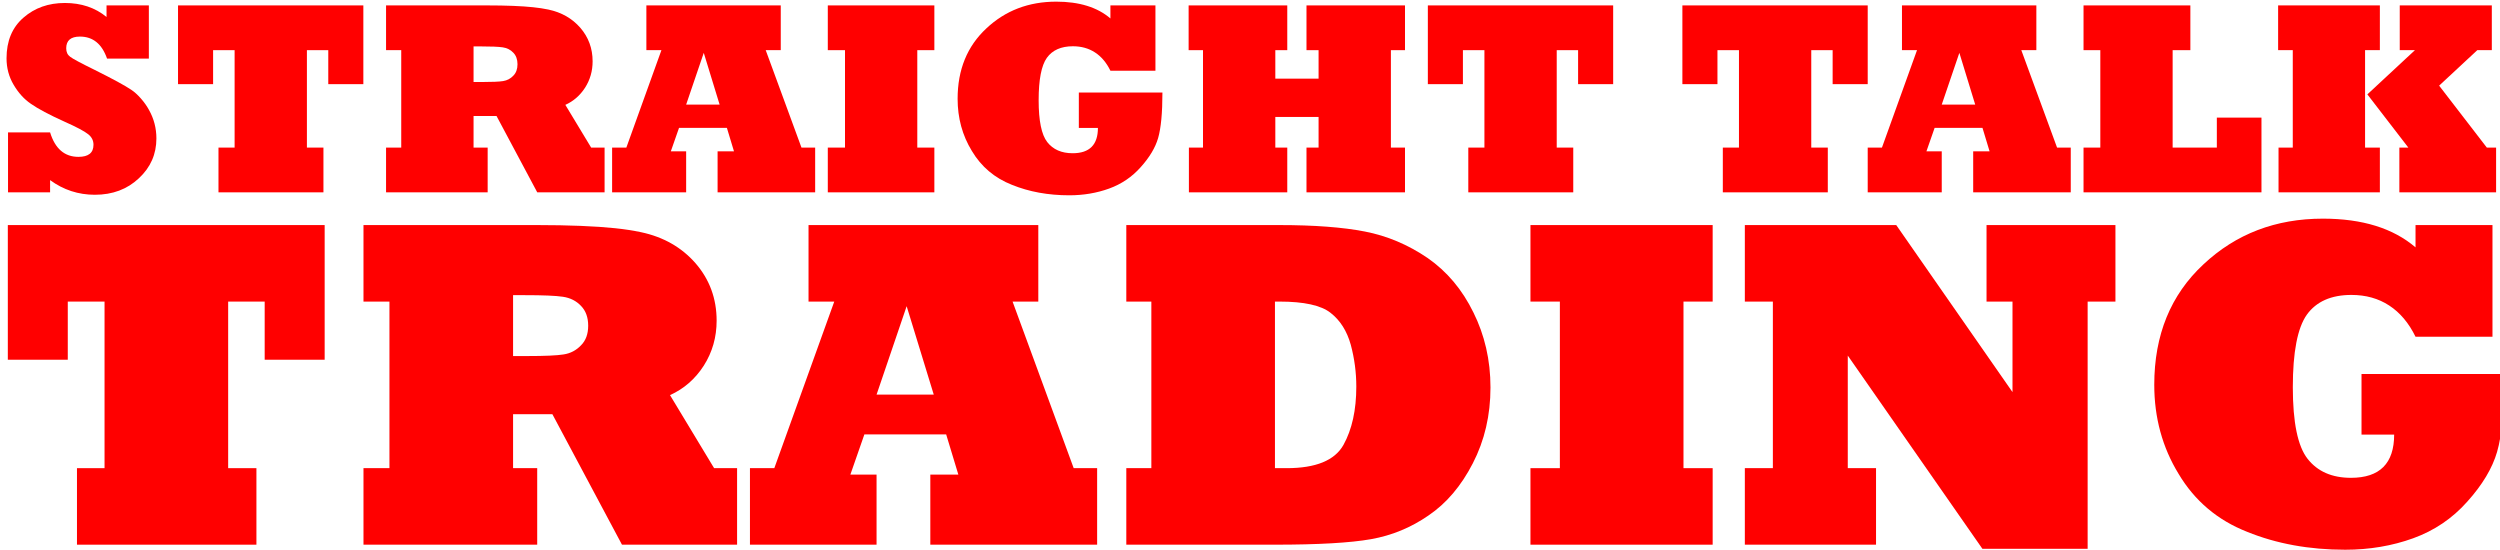 <?xml version="1.0" encoding="UTF-8" standalone="no"?>
<!DOCTYPE svg PUBLIC "-//W3C//DTD SVG 1.1//EN" "http://www.w3.org/Graphics/SVG/1.1/DTD/svg11.dtd">
<svg width="100%" height="100%" viewBox="0 0 109 24" version="1.1" xmlns="http://www.w3.org/2000/svg" xmlns:xlink="http://www.w3.org/1999/xlink" xml:space="preserve" style="fill-rule:evenodd;clip-rule:evenodd;stroke-linejoin:round;stroke-miterlimit:1.414;">
    <g>
        <path d="M2.184,8.386L0.35,8.386L0.35,5.773L2.184,5.773C2.403,6.484 2.815,6.839 3.42,6.839C3.858,6.839 4.076,6.663 4.076,6.312C4.076,6.128 4,5.976 3.848,5.855C3.684,5.722 3.338,5.538 2.811,5.304C2.147,5.003 1.658,4.744 1.346,4.525C1.053,4.326 0.803,4.05 0.596,3.699C0.389,3.351 0.285,2.966 0.285,2.544C0.285,1.787 0.531,1.195 1.024,0.769C1.512,0.343 2.113,0.13 2.828,0.13C3.543,0.13 4.149,0.333 4.645,0.74L4.645,0.236L6.49,0.236L6.49,2.556L4.668,2.556C4.445,1.915 4.051,1.595 3.485,1.595C3.086,1.595 2.887,1.765 2.887,2.105C2.887,2.269 2.944,2.392 3.057,2.474C3.166,2.56 3.52,2.749 4.117,3.042C4.918,3.441 5.453,3.732 5.723,3.915C5.86,4.005 5.999,4.131 6.142,4.293C6.284,4.455 6.403,4.622 6.496,4.794C6.711,5.177 6.819,5.591 6.819,6.037C6.819,6.72 6.565,7.298 6.057,7.771C5.549,8.251 4.908,8.492 4.135,8.492C3.416,8.492 2.766,8.279 2.184,7.853L2.184,8.386Z" style="fill:rgb(255,0,0);fill-rule:nonzero;"/>
        <path d="M14.102,8.386L9.526,8.386L9.526,6.435L10.229,6.435L10.229,2.187L9.291,2.187L9.291,3.669L7.762,3.669L7.762,0.236L15.842,0.236L15.842,3.669L14.313,3.669L14.313,2.187L13.381,2.187L13.381,6.435L14.102,6.435L14.102,8.386Z" style="fill:rgb(255,0,0);fill-rule:nonzero;"/>
        <path d="M20.647,2.023L20.647,3.576L20.998,3.576C21.459,3.576 21.772,3.562 21.936,3.535C22.112,3.507 22.26,3.429 22.381,3.3C22.502,3.179 22.563,3.013 22.563,2.802C22.563,2.591 22.502,2.423 22.381,2.298C22.26,2.169 22.106,2.091 21.918,2.064C21.738,2.037 21.41,2.023 20.934,2.023L20.647,2.023ZM21.262,8.386L16.832,8.386L16.832,6.435L17.494,6.435L17.494,2.187L16.832,2.187L16.832,0.236L21.262,0.236C21.66,0.236 22.029,0.243 22.369,0.256C22.709,0.27 23,0.289 23.242,0.315C23.485,0.34 23.707,0.374 23.91,0.417C24.481,0.538 24.944,0.802 25.299,1.208C25.658,1.622 25.838,2.111 25.838,2.673C25.838,3.095 25.729,3.478 25.51,3.822C25.291,4.162 25.004,4.412 24.649,4.572L25.774,6.435L26.36,6.435L26.36,8.386L23.424,8.386L21.649,5.058L20.647,5.058L20.647,6.435L21.262,6.435L21.262,8.386Z" style="fill:rgb(255,0,0);fill-rule:nonzero;"/>
        <path d="M30.684,2.304L29.916,4.56L31.375,4.56L30.684,2.304ZM29.916,8.386L26.688,8.386L26.688,6.435L27.309,6.435L28.838,2.187L28.182,2.187L28.182,0.236L34.041,0.236L34.041,2.187L33.385,2.187L34.944,6.435L35.541,6.435L35.541,8.386L31.287,8.386L31.287,6.599L32.002,6.599L31.692,5.574L29.606,5.574L29.248,6.599L29.916,6.599L29.916,8.386Z" style="fill:rgb(255,0,0);fill-rule:nonzero;"/>
        <path d="M40.738,8.386L36.092,8.386L36.092,6.435L36.842,6.435L36.842,2.187L36.092,2.187L36.092,0.236L40.738,0.236L40.738,2.187L39.994,2.187L39.994,6.435L40.738,6.435L40.738,8.386Z" style="fill:rgb(255,0,0);fill-rule:nonzero;"/>
        <path d="M47.869,5.579L47.037,5.579L47.037,4.033L50.682,4.033C50.682,4.923 50.619,5.585 50.494,6.019C50.373,6.437 50.119,6.861 49.733,7.29C49.354,7.716 48.895,8.027 48.356,8.222C47.817,8.417 47.238,8.515 46.621,8.515C45.703,8.515 44.869,8.363 44.119,8.058C43.365,7.761 42.783,7.269 42.373,6.581C41.959,5.906 41.752,5.148 41.752,4.308C41.752,3.038 42.17,2.015 43.006,1.238C43.834,0.46 44.85,0.072 46.053,0.072C47.057,0.072 47.844,0.316 48.414,0.804L48.414,0.236L50.377,0.236L50.377,3.083L48.414,3.083C48.242,2.732 48.019,2.466 47.743,2.287C47.468,2.107 47.147,2.017 46.779,2.017C46.264,2.017 45.885,2.185 45.643,2.521C45.404,2.857 45.285,3.474 45.285,4.372C45.285,5.267 45.41,5.874 45.66,6.195C45.914,6.519 46.283,6.681 46.768,6.681C47.502,6.681 47.869,6.314 47.869,5.579Z" style="fill:rgb(255,0,0);fill-rule:nonzero;"/>
        <path d="M56.125,8.386L51.836,8.386L51.836,6.435L52.451,6.435L52.451,2.187L51.824,2.187L51.824,0.236L56.125,0.236L56.125,2.187L55.604,2.187L55.604,3.429L57.49,3.429L57.49,2.187L56.963,2.187L56.963,0.236L61.258,0.236L61.258,2.187L60.643,2.187L60.643,6.435L61.258,6.435L61.258,8.386L56.963,8.386L56.963,6.435L57.49,6.435L57.49,5.099L55.604,5.099L55.604,6.435L56.125,6.435L56.125,8.386Z" style="fill:rgb(255,0,0);fill-rule:nonzero;"/>
        <path d="M68.594,8.386L64.018,8.386L64.018,6.435L64.721,6.435L64.721,2.187L63.783,2.187L63.783,3.669L62.254,3.669L62.254,0.236L70.334,0.236L70.334,3.669L68.805,3.669L68.805,2.187L67.873,2.187L67.873,6.435L68.594,6.435L68.594,8.386Z" style="fill:rgb(255,0,0);fill-rule:nonzero;"/>
        <path d="M79.692,8.386L75.115,8.386L75.115,6.435L75.819,6.435L75.819,2.187L74.881,2.187L74.881,3.669L73.352,3.669L73.352,0.236L81.432,0.236L81.432,3.669L79.903,3.669L79.903,2.187L78.971,2.187L78.971,6.435L79.692,6.435L79.692,8.386Z" style="fill:rgb(255,0,0);fill-rule:nonzero;"/>
        <path d="M85.428,2.304L84.66,4.56L86.119,4.56L85.428,2.304ZM84.66,8.386L81.432,8.386L81.432,6.435L82.053,6.435L83.582,2.187L82.926,2.187L82.926,0.236L88.785,0.236L88.785,2.187L88.129,2.187L89.688,6.435L90.285,6.435L90.285,8.386L86.031,8.386L86.031,6.599L86.746,6.599L86.436,5.574L84.35,5.574L83.992,6.599L84.66,6.599L84.66,8.386Z" style="fill:rgb(255,0,0);fill-rule:nonzero;"/>
        <path d="M98.6,8.386L90.842,8.386L90.842,6.435L91.574,6.435L91.574,2.187L90.842,2.187L90.842,0.236L95.5,0.236L95.5,2.187L94.727,2.187L94.727,6.435L96.654,6.435L96.654,5.128L98.6,5.128L98.6,8.386Z" style="fill:rgb(255,0,0);fill-rule:nonzero;"/>
        <path d="M108.83,8.386L104.612,8.386L104.612,6.435L105.004,6.435L103.217,4.115L105.291,2.187L104.629,2.187L104.629,0.236L108.643,0.236L108.643,2.187L108.01,2.187L106.346,3.734L108.426,6.435L108.83,6.435L108.83,8.386ZM103.762,8.386L99.344,8.386L99.344,6.435L99.965,6.435L99.965,2.187L99.326,2.187L99.326,0.236L103.762,0.236L103.762,2.187L103.117,2.187L103.117,6.435L103.762,6.435L103.762,8.386Z" style="fill:rgb(255,0,0);fill-rule:nonzero;"/>
        <g>
            <path d="M11.18,23.748L3.356,23.748L3.356,20.412L4.558,20.412L4.558,13.149L2.955,13.149L2.955,15.684L0.341,15.684L0.341,9.813L14.155,9.813L14.155,15.684L11.54,15.684L11.54,13.149L9.948,13.149L9.948,20.412L11.18,20.412L11.18,23.748Z" style="fill:rgb(255,0,0);fill-rule:nonzero;"/>
            <path d="M22.37,12.869L22.37,15.524L22.971,15.524C23.759,15.524 24.293,15.5 24.574,15.453C24.874,15.407 25.128,15.273 25.335,15.053C25.542,14.846 25.645,14.562 25.645,14.201C25.645,13.841 25.542,13.553 25.335,13.34C25.128,13.119 24.864,12.986 24.543,12.939C24.236,12.892 23.675,12.869 22.861,12.869L22.37,12.869ZM23.422,23.748L15.848,23.748L15.848,20.412L16.98,20.412L16.98,13.149L15.848,13.149L15.848,9.813L23.422,9.813C24.103,9.813 24.734,9.825 25.315,9.848C25.896,9.872 26.393,9.905 26.808,9.949C27.222,9.992 27.602,10.05 27.95,10.124C28.925,10.331 29.716,10.782 30.324,11.476C30.938,12.184 31.245,13.019 31.245,13.981C31.245,14.702 31.058,15.357 30.684,15.944C30.31,16.525 29.82,16.953 29.212,17.227L31.135,20.412L32.137,20.412L32.137,23.748L27.118,23.748L24.083,18.058L22.37,18.058L22.37,20.412L23.422,20.412L23.422,23.748Z" style="fill:rgb(255,0,0);fill-rule:nonzero;"/>
            <path d="M39.53,13.35L38.218,17.206L40.712,17.206L39.53,13.35ZM38.218,23.748L32.698,23.748L32.698,20.412L33.76,20.412L36.374,13.149L35.252,13.149L35.252,9.813L45.27,9.813L45.27,13.149L44.148,13.149L46.813,20.412L47.835,20.412L47.835,23.748L40.562,23.748L40.562,20.693L41.784,20.693L41.253,18.94L37.687,18.94L37.076,20.693L38.218,20.693L38.218,23.748Z" style="fill:rgb(255,0,0);fill-rule:nonzero;"/>
            <path d="M55.588,13.149L55.588,20.412L56.099,20.412C57.368,20.412 58.193,20.075 58.574,19.4C58.948,18.726 59.135,17.878 59.135,16.856C59.135,16.241 59.055,15.634 58.894,15.033C58.727,14.432 58.433,13.967 58.013,13.64C57.599,13.313 56.857,13.149 55.789,13.149L55.588,13.149ZM55.588,23.748L49.107,23.748L49.107,20.412L50.199,20.412L50.199,13.149L49.107,13.149L49.107,9.813L55.779,9.813C57.301,9.813 58.544,9.907 59.505,10.094C60.474,10.281 61.385,10.665 62.24,11.246C63.088,11.834 63.756,12.628 64.244,13.63C64.484,14.111 64.668,14.625 64.795,15.173C64.922,15.721 64.985,16.295 64.985,16.896C64.985,18.105 64.728,19.207 64.214,20.202C63.706,21.19 63.062,21.948 62.28,22.476C61.519,23.003 60.684,23.347 59.776,23.508C58.874,23.668 57.478,23.748 55.588,23.748Z" style="fill:rgb(255,0,0);fill-rule:nonzero;"/>
            <path d="M74.672,23.748L66.728,23.748L66.728,20.412L68.01,20.412L68.01,13.149L66.728,13.149L66.728,9.813L74.672,9.813L74.672,13.149L73.4,13.149L73.4,20.412L74.672,20.412L74.672,23.748Z" style="fill:rgb(255,0,0);fill-rule:nonzero;"/>
            <path d="M81.795,23.748L76.075,23.748L76.075,20.412L77.297,20.412L77.297,13.149L76.075,13.149L76.075,9.813L82.676,9.813L87.745,17.096L87.745,13.149L86.613,13.149L86.613,9.813L92.233,9.813L92.233,13.149L91.021,13.149L91.021,23.928L86.433,23.928L80.563,15.503L80.563,20.412L81.795,20.412L81.795,23.748Z" style="fill:rgb(255,0,0);fill-rule:nonzero;"/>
            <path d="M104.385,18.95L102.962,18.95L102.962,16.305L109.193,16.305C109.193,17.828 109.087,18.96 108.873,19.701C108.666,20.415 108.232,21.14 107.57,21.875C106.923,22.603 106.138,23.134 105.216,23.468C104.295,23.801 103.306,23.968 102.251,23.968C100.682,23.968 99.256,23.708 97.974,23.187C96.685,22.68 95.689,21.838 94.988,20.663C94.28,19.507 93.926,18.212 93.926,16.776C93.926,14.605 94.641,12.855 96.07,11.526C97.486,10.197 99.222,9.533 101.279,9.533C102.996,9.533 104.341,9.95 105.317,10.785L105.317,9.813L108.672,9.813L108.672,14.682L105.317,14.682C105.023,14.081 104.64,13.627 104.169,13.32C103.699,13.012 103.149,12.859 102.522,12.859C101.64,12.859 100.992,13.146 100.578,13.72C100.171,14.295 99.967,15.35 99.967,16.886C99.967,18.415 100.181,19.454 100.608,20.001C101.042,20.556 101.673,20.833 102.502,20.833C103.757,20.833 104.385,20.205 104.385,18.95Z" style="fill:rgb(255,0,0);fill-rule:nonzero;"/>
        </g>
    </g>
</svg>
